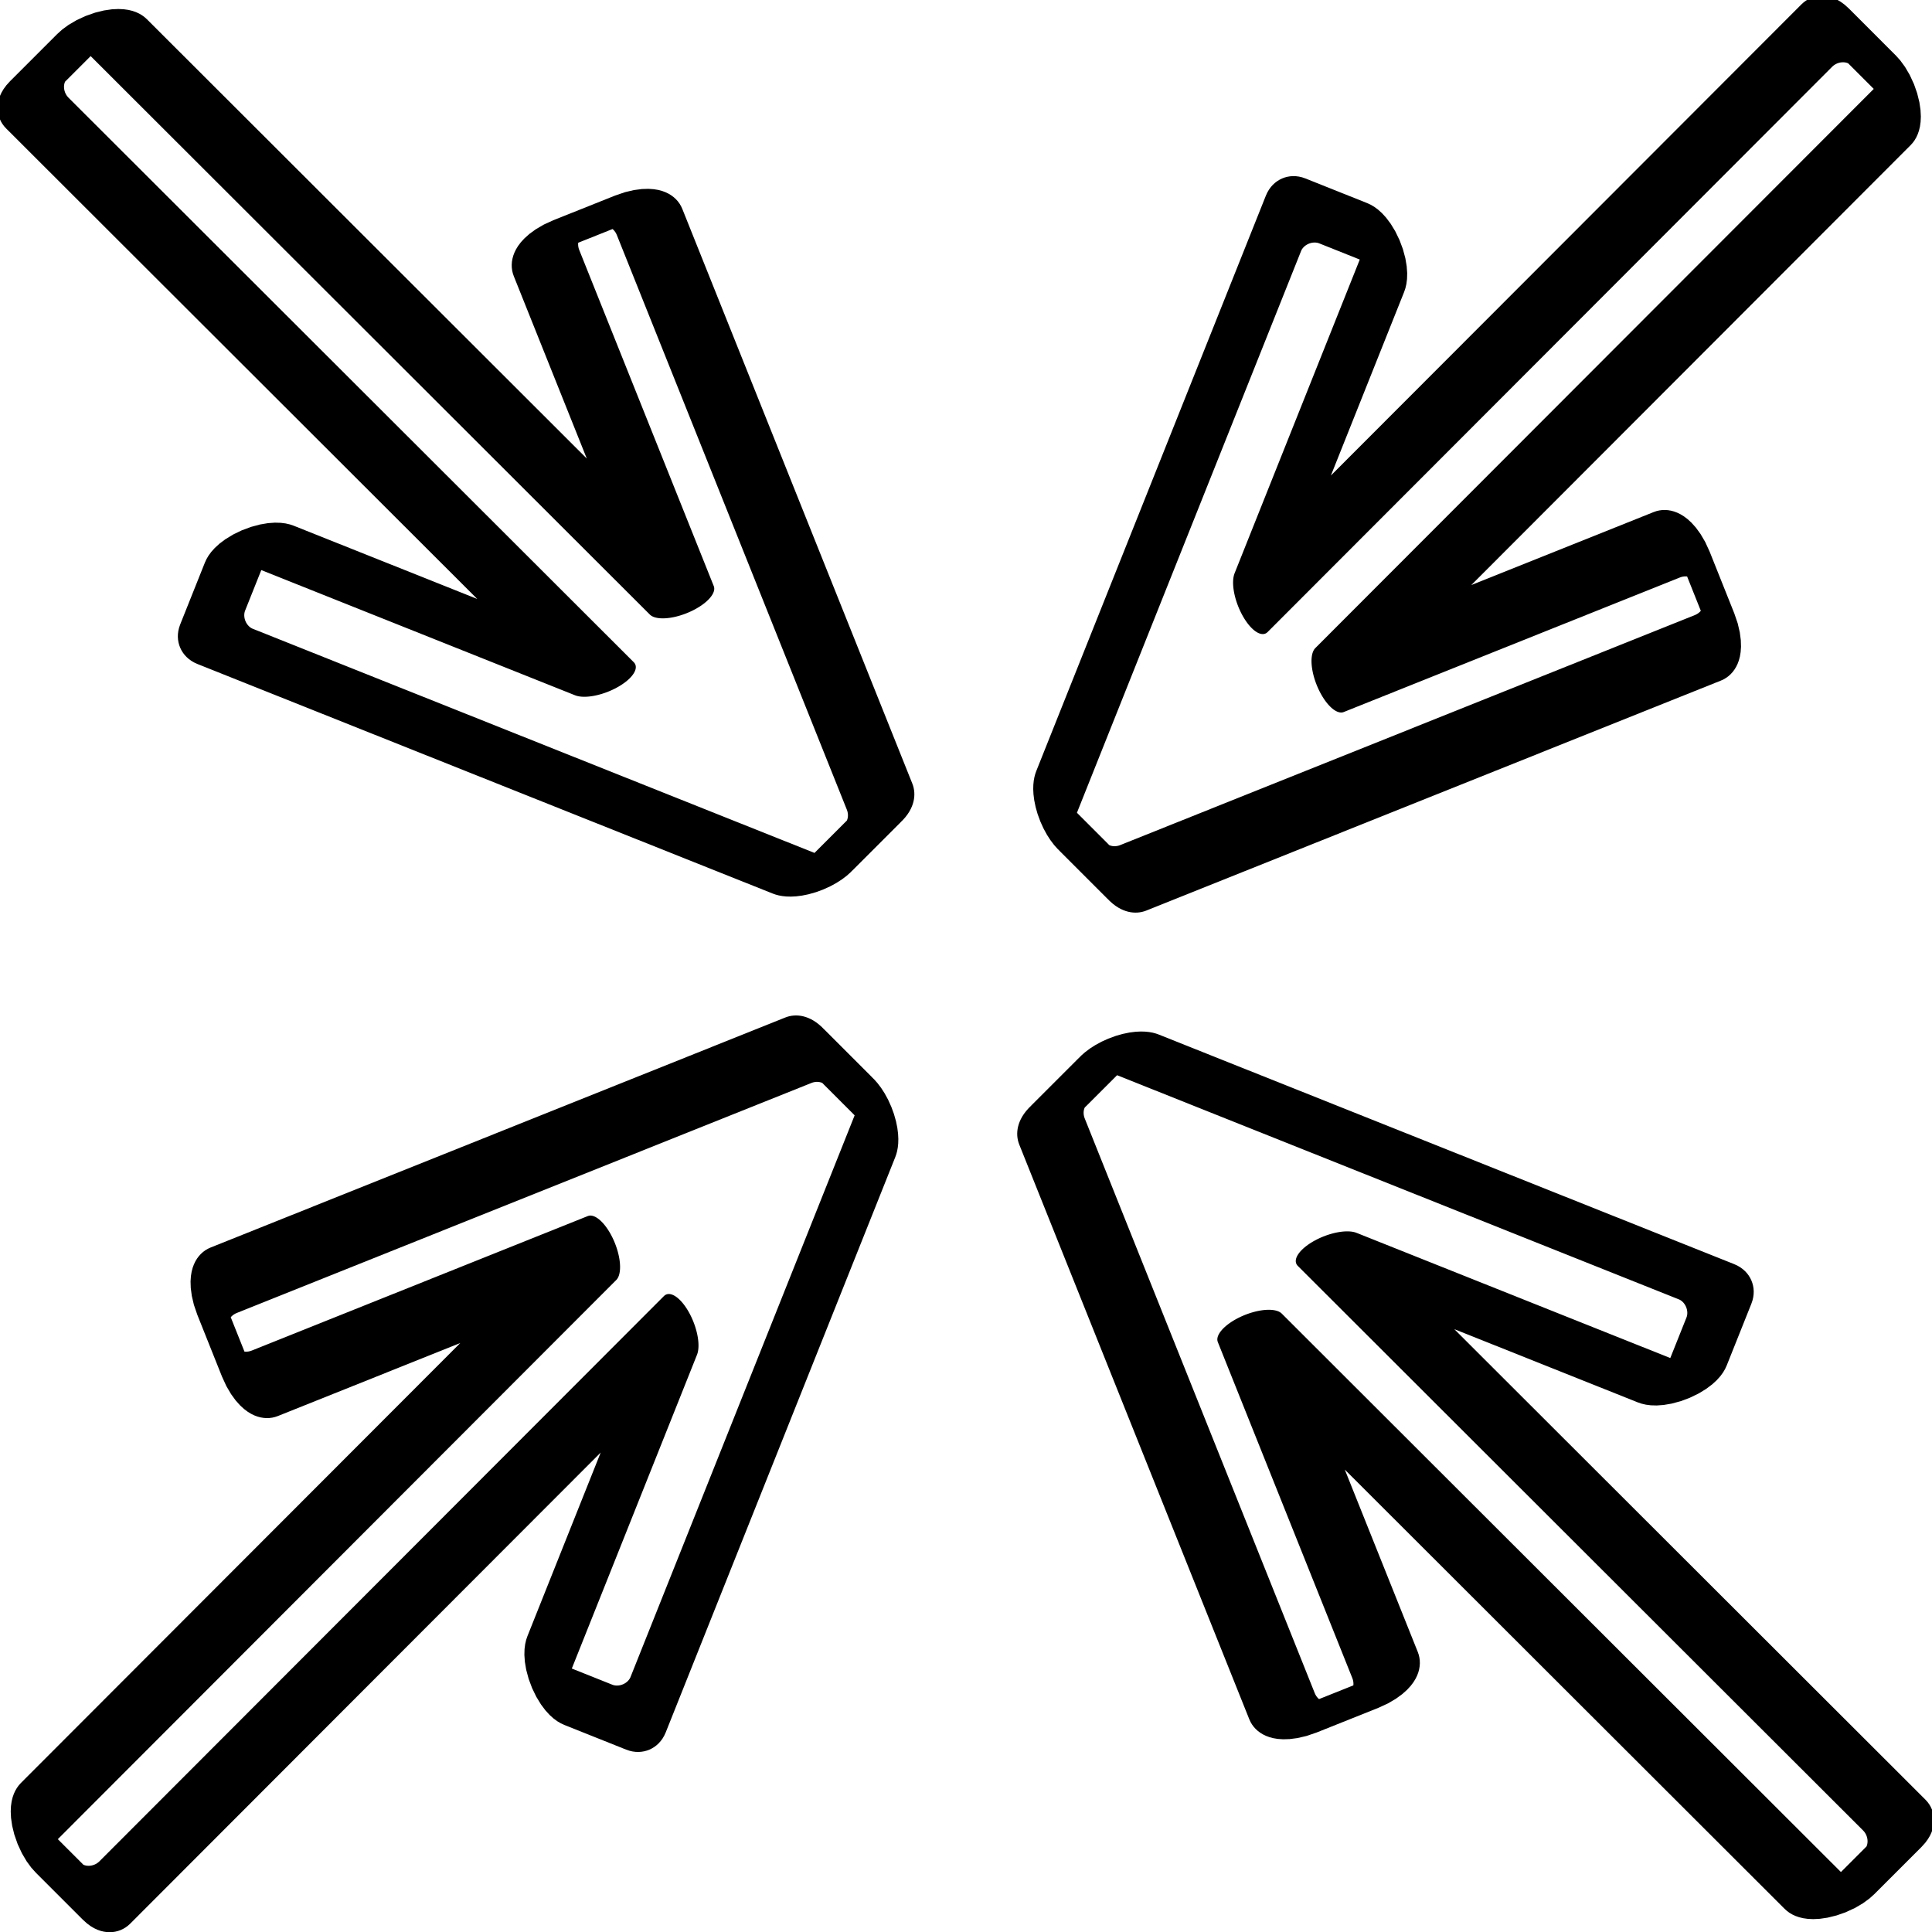 <?xml version="1.0" encoding="UTF-8" standalone="no"?>
<!DOCTYPE svg PUBLIC "-//W3C//DTD SVG 1.1//EN" "http://www.w3.org/Graphics/SVG/1.1/DTD/svg11.dtd">
<svg width="100%" height="100%" viewBox="0 0 594 594" version="1.1" xmlns="http://www.w3.org/2000/svg" xmlns:xlink="http://www.w3.org/1999/xlink" xml:space="preserve" xmlns:serif="http://www.serif.com/" style="fill-rule:evenodd;clip-rule:evenodd;stroke-linecap:round;stroke-linejoin:round;stroke-miterlimit:1.5;">
    <g transform="matrix(1,0,0,1,-27143,-1958.41)">
        <g id="Artboard1" transform="matrix(1,0,0,1,24409.7,0)">
            <rect x="0" y="0" width="3507.87" height="4960.63" style="fill:none;"/>
            <g transform="matrix(0.777,-0.311,-0.726,-1.818,3023.83,4151.52)">
                <path d="M700.386,862.066L430.76,812.588C426.627,811.83 421.831,812.649 420.057,814.417L410.416,824.025C408.642,825.793 410.558,827.844 414.692,828.602L684.318,878.08L551.31,878.08C546.812,878.08 543.16,879.641 543.16,881.565L543.16,892.02C543.16,893.944 546.812,895.506 551.31,895.506L778.703,895.506C782.217,895.506 785.214,894.552 786.358,893.218C786.423,893.162 786.485,893.105 786.543,893.046L796.184,883.438C796.243,883.38 796.297,883.321 796.348,883.262C797.822,881.988 797.372,880.403 794.951,879.313L638.278,808.836C635.179,807.441 630.016,807.386 626.756,808.711L609.036,815.915C605.776,817.24 605.646,819.448 608.745,820.842L700.386,862.066Z" style="fill:none;stroke:black;stroke-width:11.07px;"/>
            </g>
            <g transform="matrix(9.729,0,0,9.741,-12801,-34279.3)">
                <rect x="1596.77" y="3720.24" width="60.988" height="60.912" style="fill:none;"/>
            </g>
            <g transform="matrix(-0.777,0.311,0.726,1.818,3036.64,358.095)">
                <path d="M796.348,883.262C797.822,881.988 797.372,880.403 794.951,879.313L638.278,808.836C635.179,807.441 630.016,807.386 626.756,808.711L609.036,815.915C605.776,817.24 605.646,819.448 608.745,820.842L700.386,862.066L430.76,812.588C426.627,811.83 421.831,812.649 420.057,814.417L410.416,824.025C408.642,825.793 410.558,827.844 414.692,828.602L684.318,878.08L551.31,878.08C546.812,878.08 543.16,879.641 543.16,881.565L543.16,892.02C543.16,893.944 546.812,895.506 551.31,895.506L778.703,895.506C782.217,895.506 785.214,894.552 786.358,893.218C786.423,893.162 786.485,893.105 786.543,893.046L796.184,883.438C796.243,883.38 796.297,883.321 796.348,883.262Z" style="fill:none;stroke:black;stroke-width:11.07px;"/>
            </g>
            <g transform="matrix(0.311,0.777,1.818,-0.726,1447.74,1920.49)">
                <path d="M700.386,862.066L430.76,812.588C426.627,811.83 421.831,812.649 420.057,814.417L410.416,824.025C408.642,825.793 410.558,827.844 414.692,828.602L684.318,878.08L551.31,878.08C546.812,878.08 543.16,879.641 543.16,881.565L543.16,892.02C543.16,893.944 546.812,895.506 551.31,895.506L778.703,895.506C782.217,895.506 785.214,894.552 786.358,893.218C786.423,893.162 786.485,893.105 786.543,893.046L796.184,883.438C796.243,883.38 796.297,883.321 796.348,883.262C797.822,881.988 797.372,880.403 794.951,879.313L638.278,808.836C635.179,807.441 630.016,807.386 626.756,808.711L609.036,815.915C605.776,817.24 605.646,819.448 608.745,820.842L700.386,862.066Z" style="fill:none;stroke:black;stroke-width:11.07px;"/>
            </g>
            <g transform="matrix(0.311,0.777,1.818,-0.726,1133.52,2248.41)">
                <path d="M700.386,862.066L430.76,812.588C426.627,811.83 421.831,812.649 420.057,814.417L410.416,824.025C408.642,825.793 410.558,827.844 414.692,828.602L684.318,878.08L551.31,878.08C546.812,878.08 543.16,879.641 543.16,881.565L543.16,892.02C543.16,893.944 546.812,895.506 551.31,895.506L778.703,895.506C782.217,895.506 785.214,894.552 786.358,893.218C786.423,893.162 786.485,893.105 786.543,893.046L796.184,883.438C796.243,883.38 796.297,883.321 796.348,883.262C797.822,881.988 797.372,880.403 794.951,879.313L638.278,808.836C635.179,807.441 630.016,807.386 626.756,808.711L609.036,815.915C605.776,817.24 605.646,819.448 608.745,820.842L700.386,862.066Z" style="fill:none;stroke:black;stroke-width:11.07px;"/>
            </g>
            <g transform="matrix(-0.311,-0.777,-1.818,0.726,4926.95,2261.22)">
                <path d="M786.358,893.218C786.423,893.162 786.485,893.105 786.543,893.046L796.184,883.438C796.243,883.38 796.297,883.321 796.348,883.262C797.822,881.988 797.372,880.403 794.951,879.313L638.278,808.836C635.179,807.441 630.016,807.386 626.756,808.711L609.036,815.915C605.776,817.24 605.646,819.448 608.745,820.842L700.386,862.066L430.76,812.588C426.627,811.83 421.831,812.649 420.057,814.417L410.416,824.025C408.642,825.793 410.558,827.844 414.692,828.602L684.318,878.08L551.31,878.08C546.812,878.08 543.16,879.641 543.16,881.565L543.16,892.02C543.16,893.944 546.812,895.506 551.31,895.506L778.703,895.506C782.217,895.506 785.214,894.552 786.358,893.218Z" style="fill:none;stroke:black;stroke-width:11.07px;"/>
            </g>
        </g>
    </g>
</svg>
